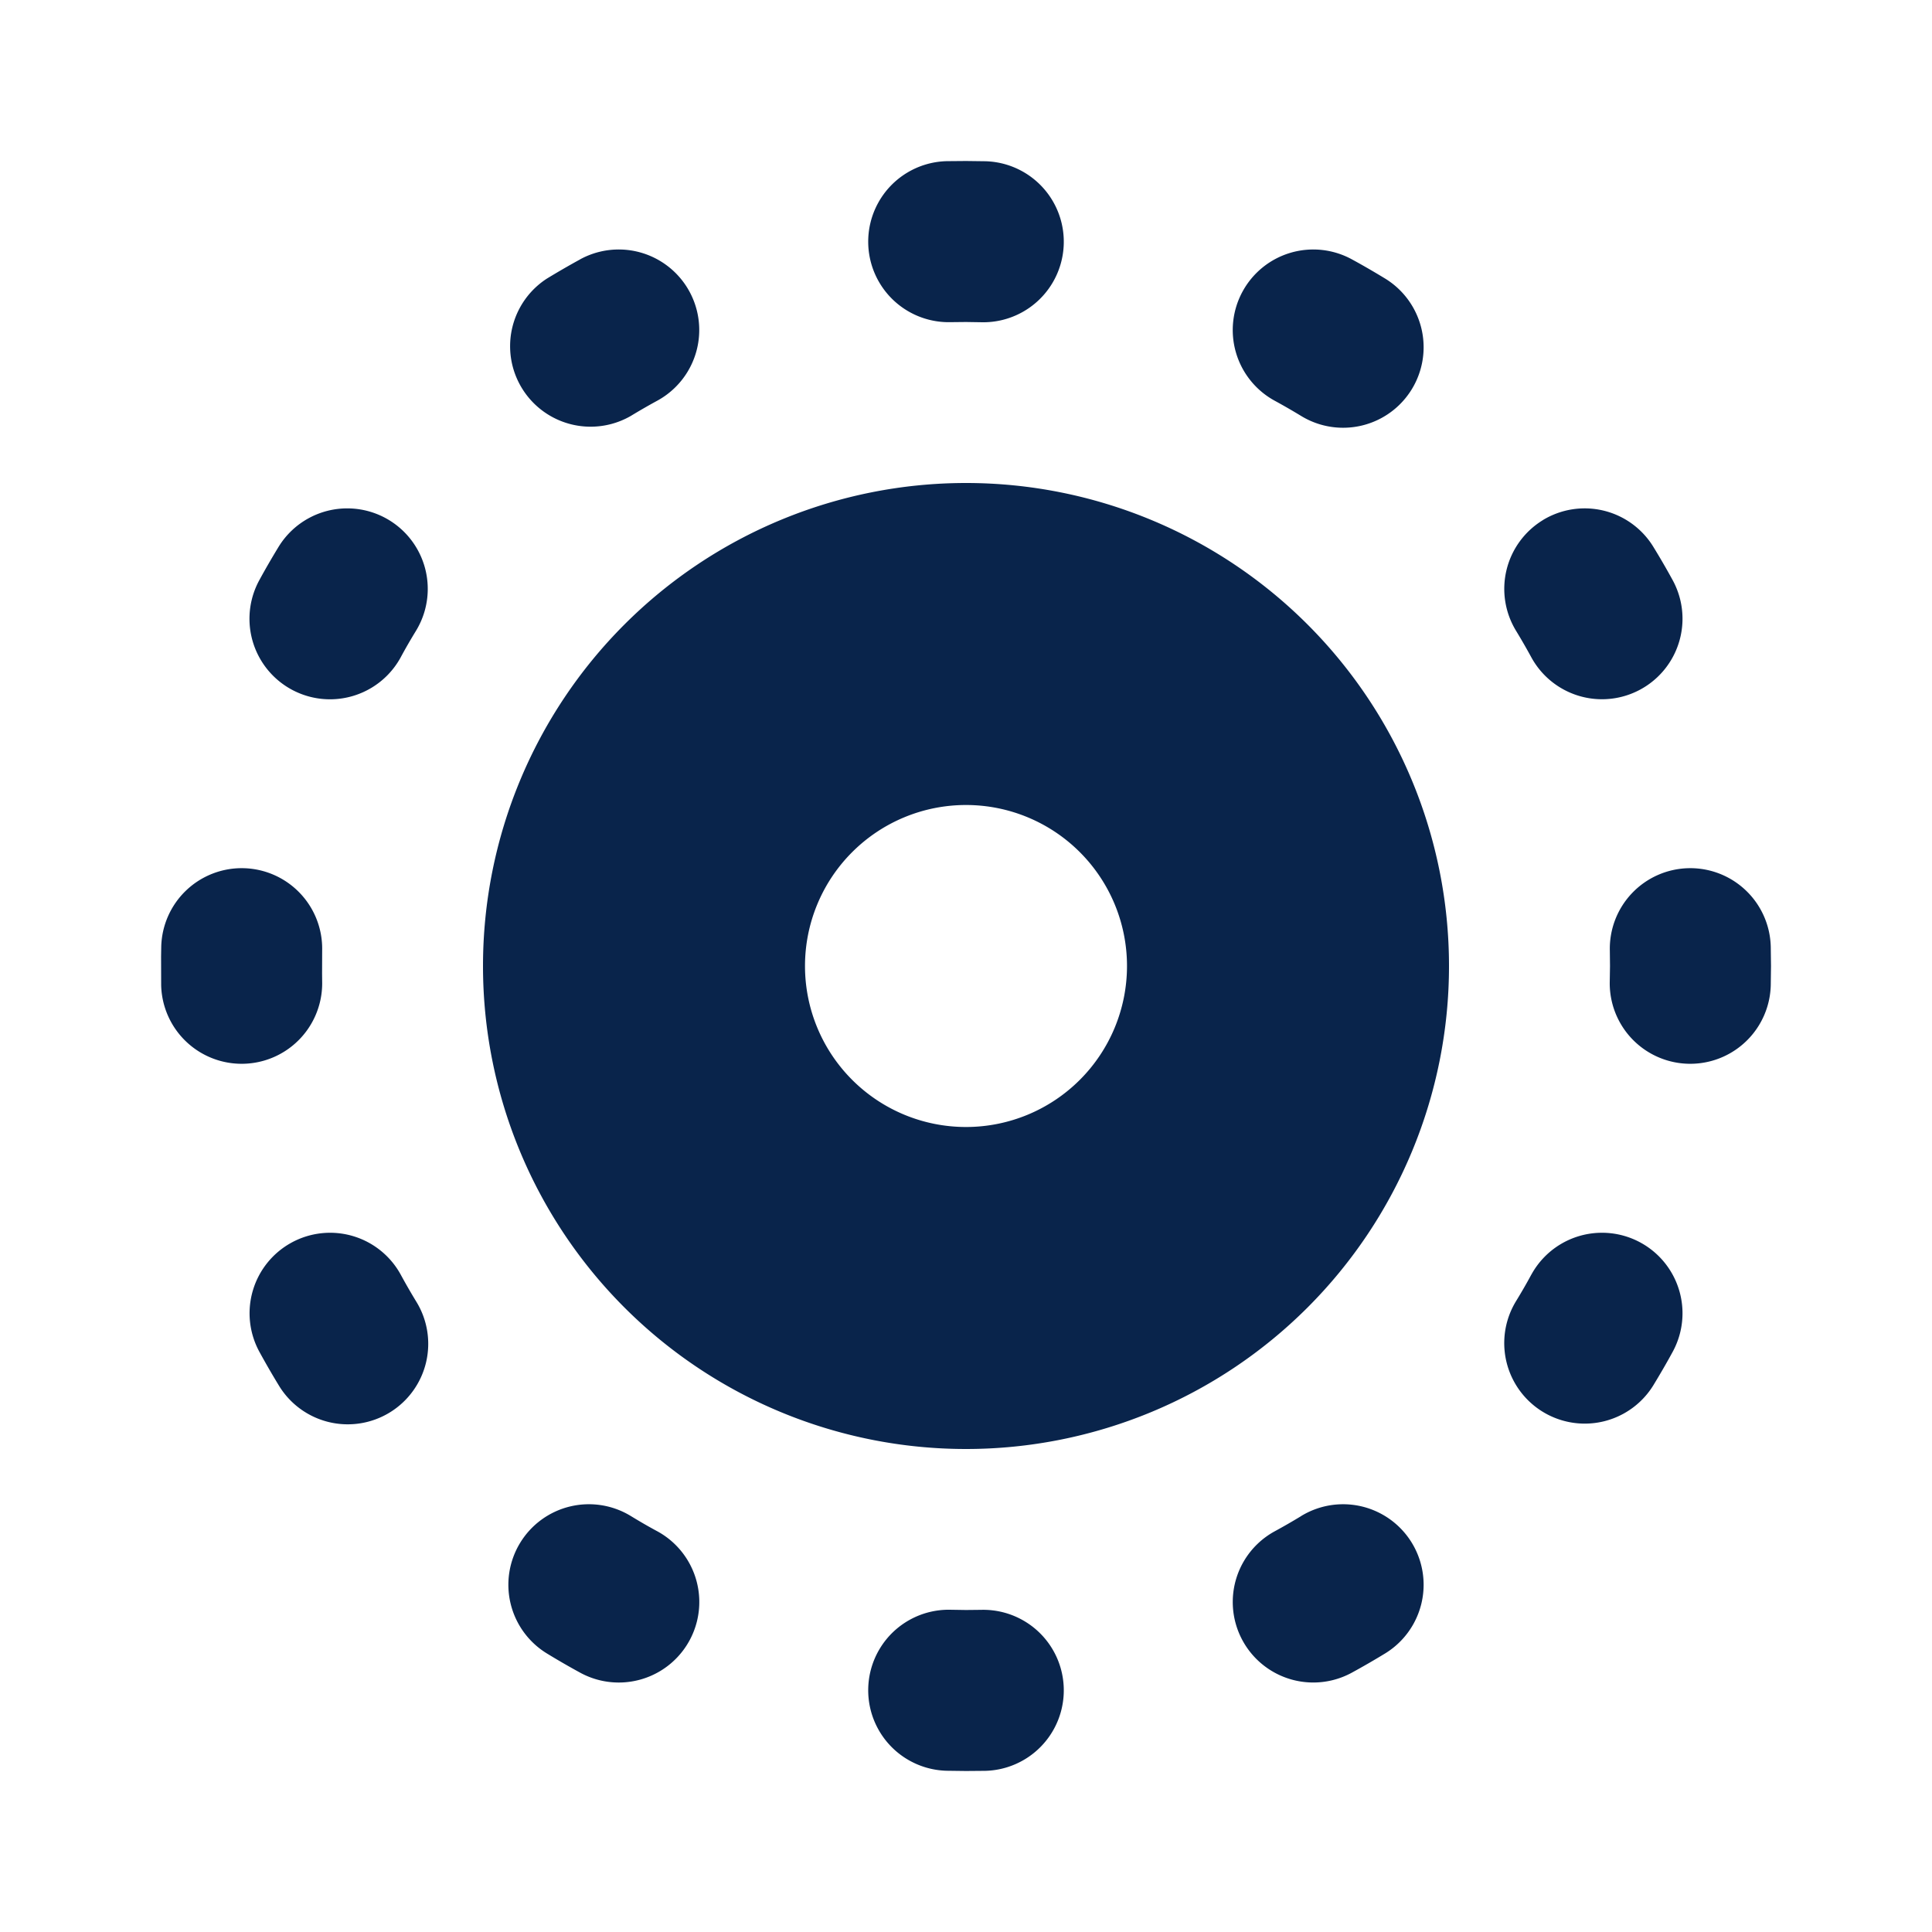 <svg xmlns="http://www.w3.org/2000/svg" width="24" height="24"><g fill="none"><path d="M24 0v24H0V0zM12.593 23.258l-.011.002-.071.035-.02.004-.014-.004-.071-.035c-.01-.004-.019-.001-.024.005l-.004.01-.017.428.005.02.01.013.104.074.015.004.012-.004.104-.074.012-.016.004-.017-.017-.427c-.002-.01-.009-.017-.017-.018m.265-.113-.013.002-.185.093-.01.01-.003.011.018.43.005.012.008.007.201.093c.012.004.023 0 .029-.008l.004-.014-.034-.614c-.003-.012-.01-.02-.02-.022m-.715.002a.023.023 0 0 0-.027.006l-.006.014-.034.614c0 .012.007.02.017.024l.015-.002.201-.093.01-.008.004-.011.017-.43-.003-.012-.01-.01z"/><path fill="#09244B" d="M12.191 19.998a1 1 0 1 1 .047 2L12 22l-.238-.003a1 1 0 1 1 .047-2L12 20zm3.972-1.165a1 1 0 1 1 1.043 1.707 9.996 9.996 0 0 1-.412.238 1 1 0 0 1-.96-1.755 7.8 7.8 0 0 0 .33-.19Zm-9.701.332a1 1 0 0 1 1.375-.332c.108.066.218.13.33.19a1 1 0 0 1-.961 1.755 9.806 9.806 0 0 1-.412-.238 1 1 0 0 1-.332-1.375M12 6a6 6 0 1 1 0 12 6 6 0 0 1 0-12m7.023 9.834a1 1 0 0 1 1.755.96c-.076.14-.156.277-.238.412a1 1 0 0 1-1.707-1.043c.066-.108.13-.218.19-.33ZM3.62 15.437a1 1 0 0 1 1.358.397 7.8 7.8 0 0 0 .19.33 1 1 0 1 1-1.707 1.042 9.974 9.974 0 0 1-.238-.412 1 1 0 0 1 .397-1.357M12 10a2 2 0 1 0 0 4 2 2 0 0 0 0-4m-8.974.785a1 1 0 0 1 .976 1.024l-.001.287.001.095a1 1 0 0 1-2 .047l-.001-.357.002-.12a1 1 0 0 1 1.023-.976m17.948 0a1 1 0 0 1 1.023.977L22 12l-.003.238a1 1 0 1 1-2-.047L20 12l-.002-.191a1 1 0 0 1 .976-1.024m-1.81-4.323a1 1 0 0 1 1.375.332c.083.135.163.273.239.412a1 1 0 1 1-1.755.96 7.987 7.987 0 0 0-.19-.33 1 1 0 0 1 .332-1.374ZM3.46 6.794a1 1 0 0 1 1.707 1.043c-.066.108-.13.218-.19.33a1 1 0 1 1-1.755-.961c.076-.14.156-.277.238-.412m11.977-3.175a1 1 0 0 1 1.357-.397c.14.076.277.156.412.238a1 1 0 0 1-1.043 1.707 7.979 7.979 0 0 0-.33-.19 1 1 0 0 1-.396-1.358m-8.231-.397a1 1 0 1 1 .96 1.755 7.986 7.986 0 0 0-.33.19A1 1 0 0 1 6.795 3.46c.135-.082.273-.162.412-.238ZM12 2l.238.003a1 1 0 0 1-.047 2L12 4l-.191.002a1 1 0 0 1-.047-2z"/></g></svg>